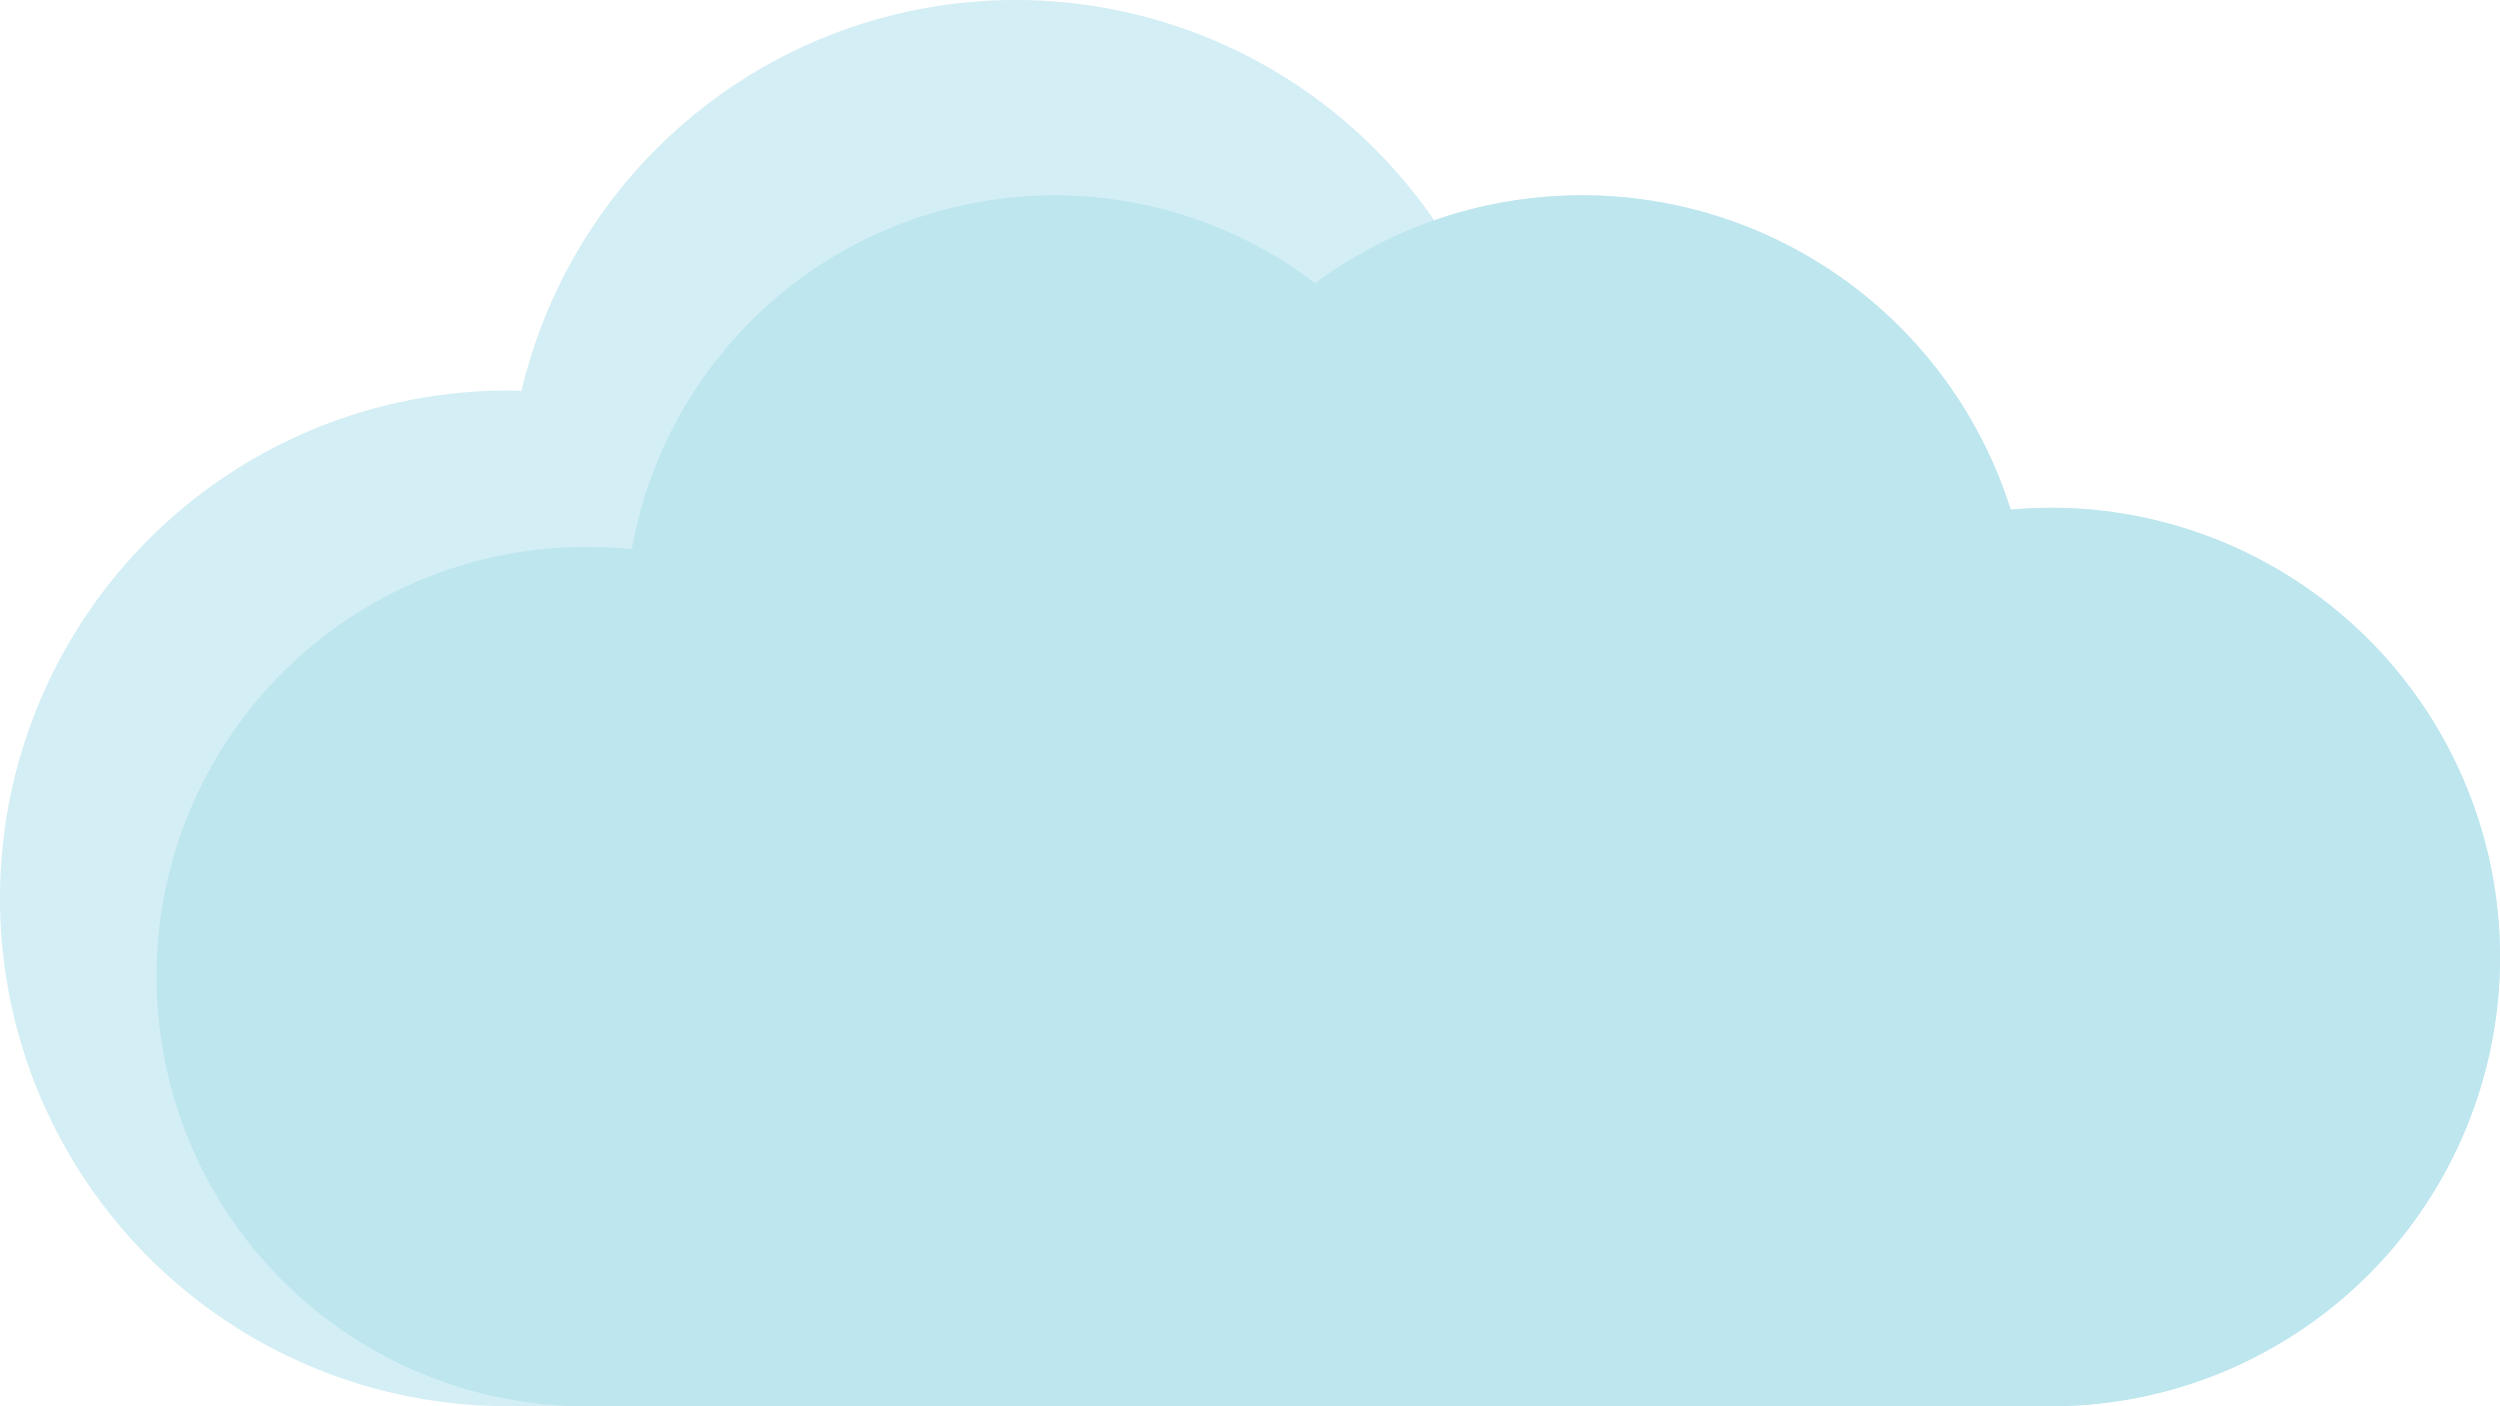 <svg xmlns="http://www.w3.org/2000/svg" viewBox="0 0 671.55 377.75"><defs><style>.cls-1{fill:#d3eef4;}.cls-2{fill:#bde6ee;}</style></defs><title>cloud2</title><g id="Layer_2" data-name="Layer 2"><g id="Icons"><path class="cls-1" d="M550.88,136.41c-3.63,0-7.23.19-10.78.5A120.71,120.71,0,0,0,385.25,59.19,136.39,136.39,0,0,0,140.08,105c-1.22,0-2.44-.09-3.67-.09a136.41,136.41,0,0,0,0,272.82H550.88a120.67,120.67,0,0,0,0-241.34Z"/><path class="cls-2" d="M550.88,136.41c-3.63,0-7.23.19-10.78.5A120.69,120.69,0,0,0,353.26,76.09a115.4,115.4,0,0,0-183.55,71.47A115.42,115.42,0,1,0,157.4,377.75H550.88a120.67,120.67,0,0,0,0-241.34Z"/></g></g></svg>